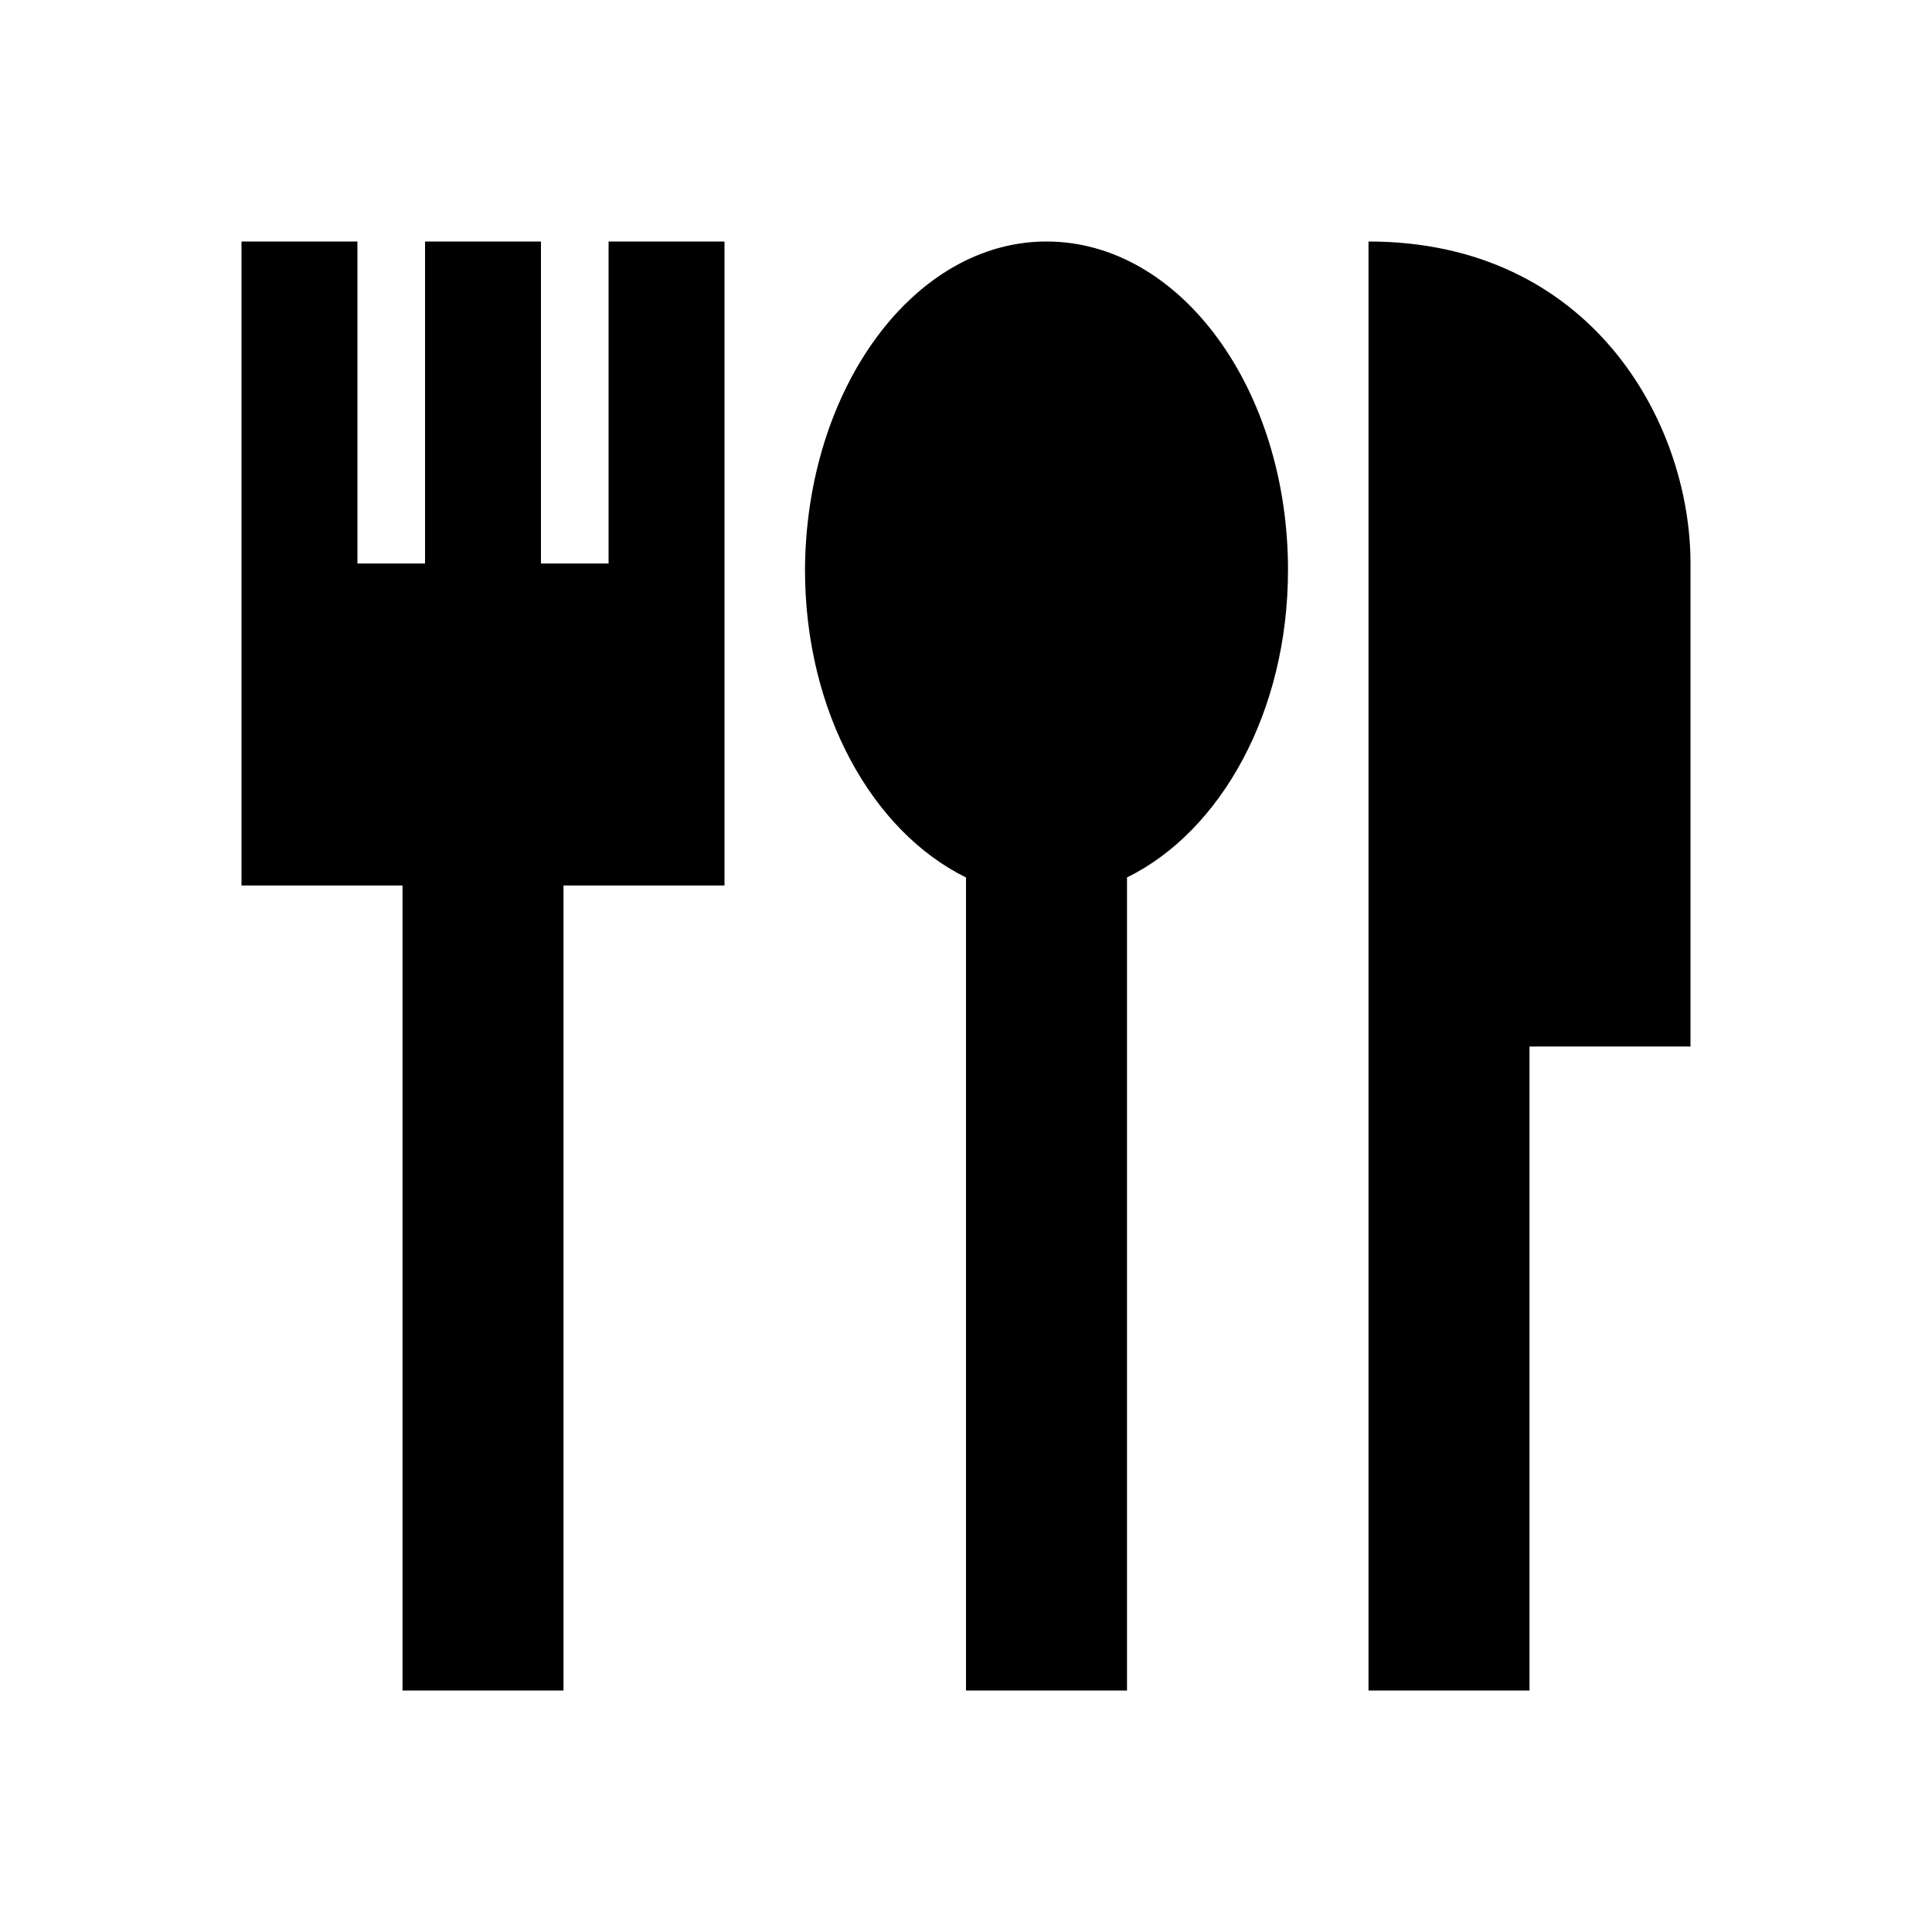 <svg xmlns="http://www.w3.org/2000/svg" width="24" height="24" viewBox="0 0 24 24">
    <path d="M16 7.08c0 1.77-.84 3.25-2 3.82V21h-2V10.9c-1.16-.57-2-2.05-2-3.82C10.01 4.83 11.35 3 13 3c1.66 0 3 1.83 3 4.08zM17 3v18h2v-8h2V7c0-1.76-1.24-4-4-4zM8.28 3h-.72v4h-.84V3H5.28v4h-.84V3H3v8h2v10h2V11h2V3h-.72z"/>
</svg>